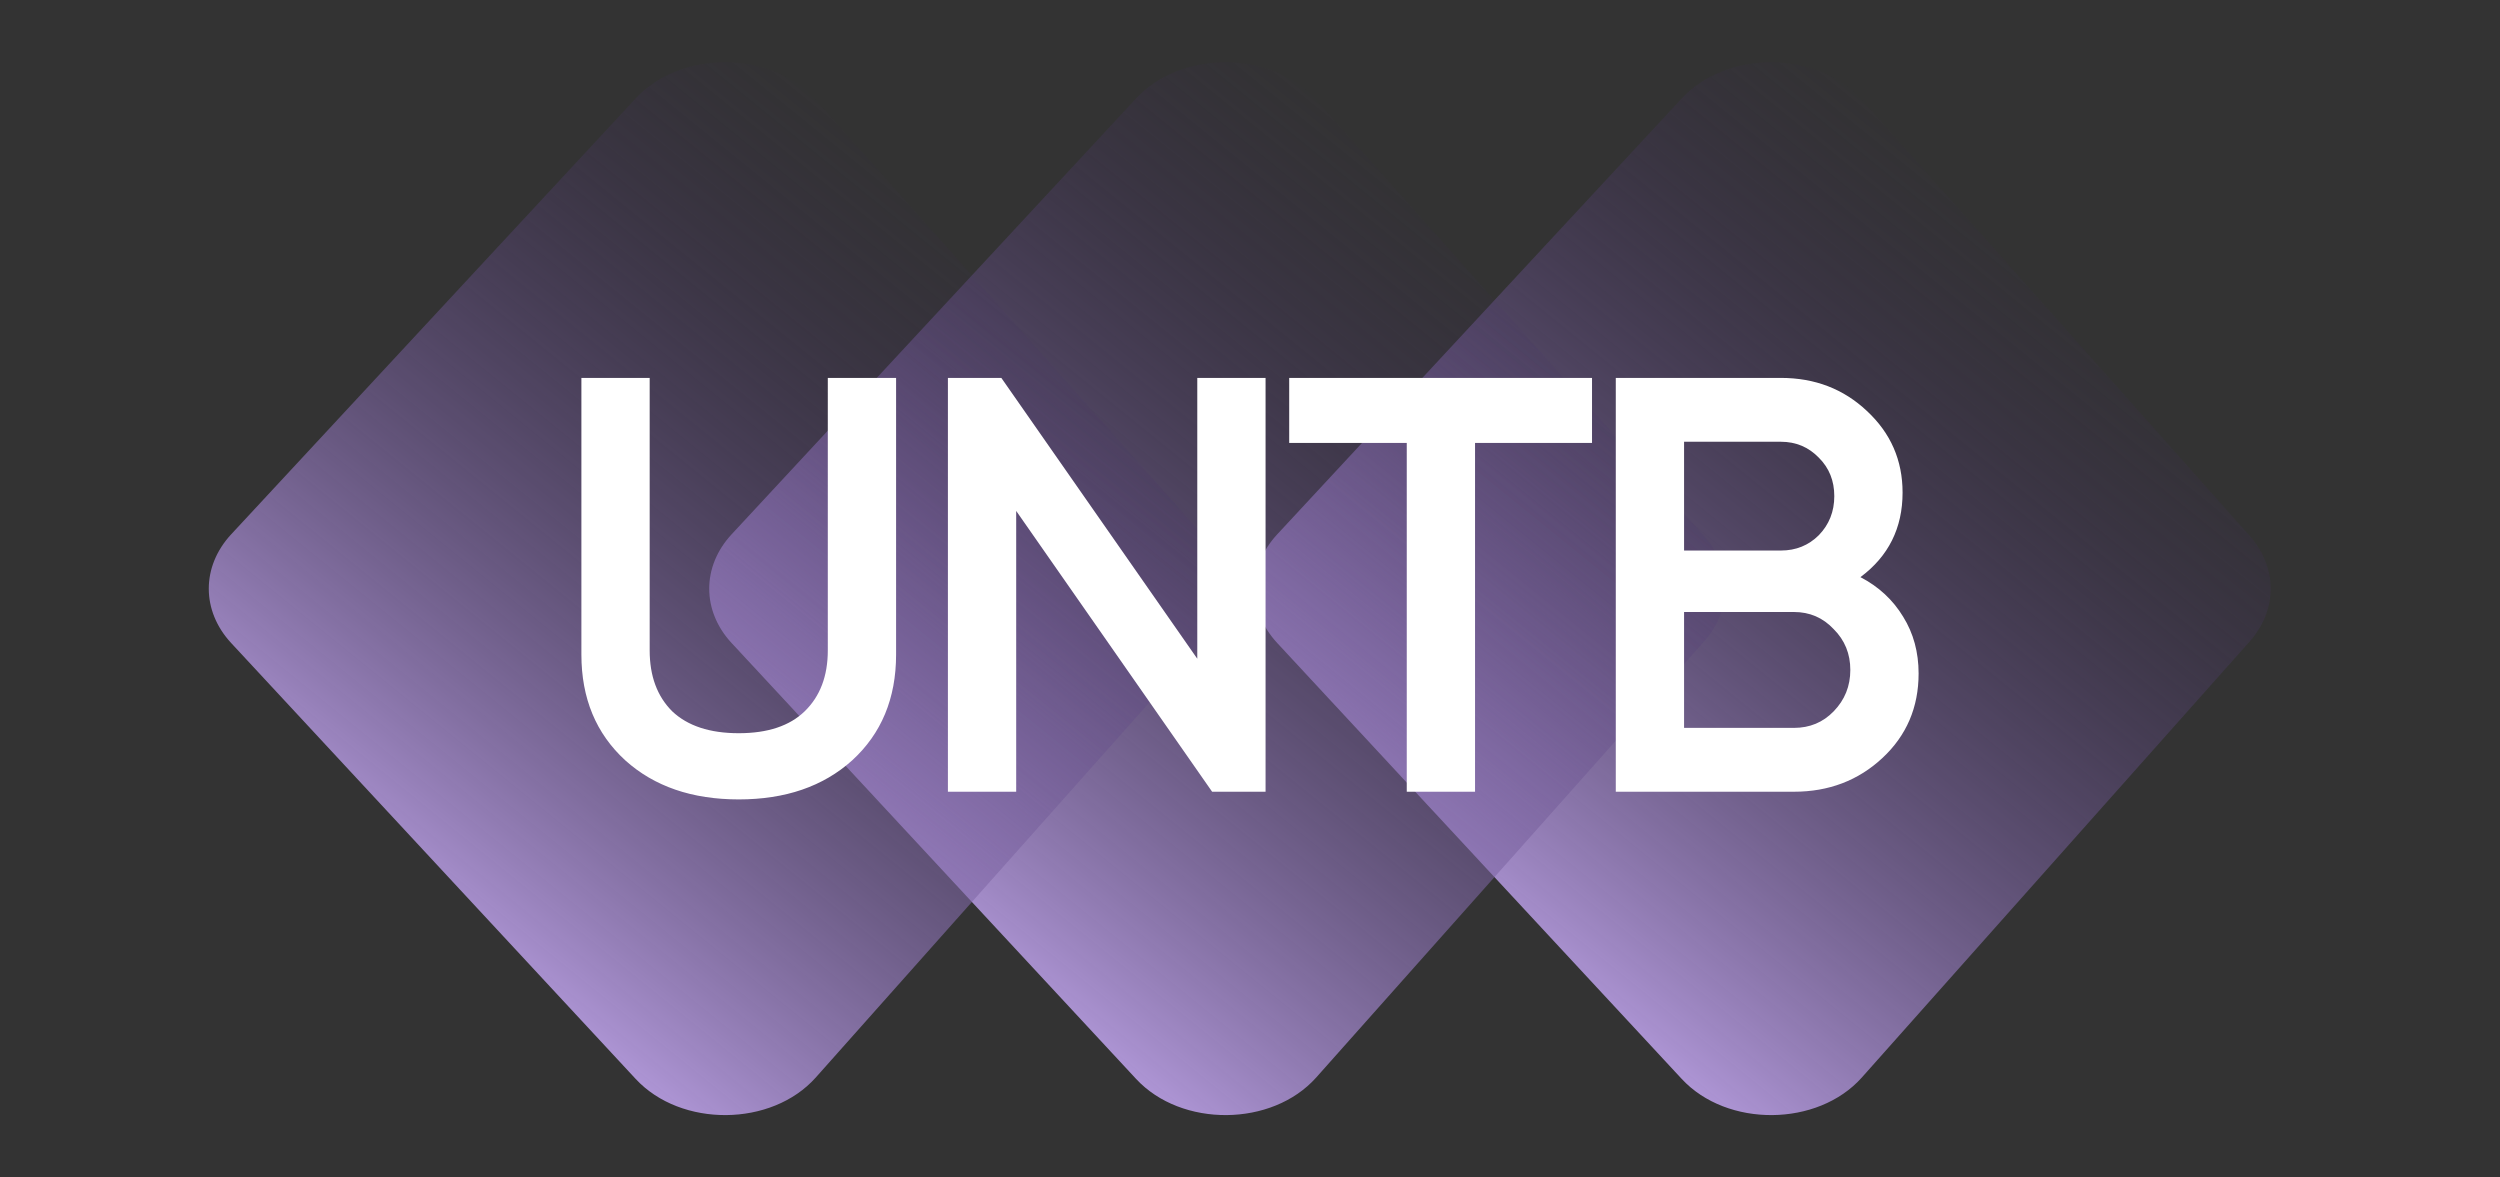 <svg width="172" height="81" fill="none" xmlns="http://www.w3.org/2000/svg"><rect width="100%" height="100%" fill="#333333" stroke="none"/><path d="M128.096 74.13c-3.032 3.408-9.277 3.46-12.393.1L87.876 44.243c-2.057-2.216-2.057-5.267 0-7.484L115.703 6.77c3.116-3.36 9.361-3.308 12.393.1l26.676 29.989c1.934 2.175 1.934 5.107 0 7.282L128.096 74.13z" fill="url(#paint0_linear)"/><path d="M90.557 74.13c-3.032 3.408-9.276 3.46-12.393.1L50.337 44.243c-2.057-2.216-2.057-5.267 0-7.484L78.164 6.77c3.117-3.36 9.361-3.308 12.393.1l26.676 29.989c1.935 2.175 1.935 5.107 0 7.282L90.557 74.13z" fill="url(#paint1_linear)"/><path d="M56.127 74.13c-3.032 3.408-9.276 3.46-12.393.1L15.907 44.243c-2.057-2.216-2.057-5.267 0-7.484L43.734 6.77c3.117-3.36 9.361-3.308 12.393.1l26.676 29.99c1.935 2.175 1.935 5.107 0 7.282L56.127 74.13z" fill="url(#paint2_linear)"/><path d="M40 45.035V26h4.698v18.75c0 1.763.517 3.16 1.552 4.19 1.062 1.003 2.587 1.505 4.575 1.505s3.5-.502 4.535-1.505c1.062-1.03 1.593-2.427 1.593-4.19V26h4.698v19.035c0 3.01-1.008 5.437-3.023 7.28C56.64 54.106 54.038 55 50.825 55s-5.814-.895-7.802-2.684C41.008 50.472 40 48.045 40 45.036zm42.373.285V26h4.698v28.471h-3.677l-13.48-19.32v19.32h-4.698V26h3.676l13.481 19.32zM88.697 26h20.834v4.474h-8.048v23.997h-4.698V30.474h-8.088V26zm39.3 13.707c1.252.65 2.233 1.559 2.941 2.725.708 1.139 1.062 2.44 1.062 3.905 0 2.331-.831 4.27-2.492 5.816-1.661 1.546-3.69 2.318-6.087 2.318h-12.255V26h11.357c2.342 0 4.316.76 5.923 2.278 1.634 1.518 2.451 3.39 2.451 5.613 0 2.44-.967 4.379-2.9 5.816zm-5.474-9.314h-6.659v7.484h6.659c1.035 0 1.906-.353 2.614-1.058.708-.732 1.062-1.627 1.062-2.684 0-1.058-.354-1.94-1.062-2.644-.708-.732-1.579-1.098-2.614-1.098zm-6.659 19.686h7.557c1.09 0 2.002-.38 2.737-1.14.763-.786 1.144-1.735 1.144-2.846 0-1.112-.381-2.048-1.144-2.807-.735-.786-1.647-1.18-2.737-1.18h-7.557v7.973z" fill="#fff"/><defs><linearGradient id="paint0_linear" x1="96.977" y1="60.75" x2="136.591" y2="11.828" gradientUnits="userSpaceOnUse"><stop stop-color="#B299DA"/><stop offset=".538" stop-color="#705896" stop-opacity=".462"/><stop offset="1" stop-color="#371F5C" stop-opacity="0"/></linearGradient><linearGradient id="paint1_linear" x1="59.438" y1="60.75" x2="99.052" y2="11.828" gradientUnits="userSpaceOnUse"><stop stop-color="#B299DA"/><stop offset=".538" stop-color="#705896" stop-opacity=".462"/><stop offset="1" stop-color="#371F5C" stop-opacity="0"/></linearGradient><linearGradient id="paint2_linear" x1="25.008" y1="60.75" x2="64.622" y2="11.828" gradientUnits="userSpaceOnUse"><stop stop-color="#B299DA"/><stop offset=".538" stop-color="#705896" stop-opacity=".462"/><stop offset="1" stop-color="#371F5C" stop-opacity="0"/></linearGradient></defs></svg>